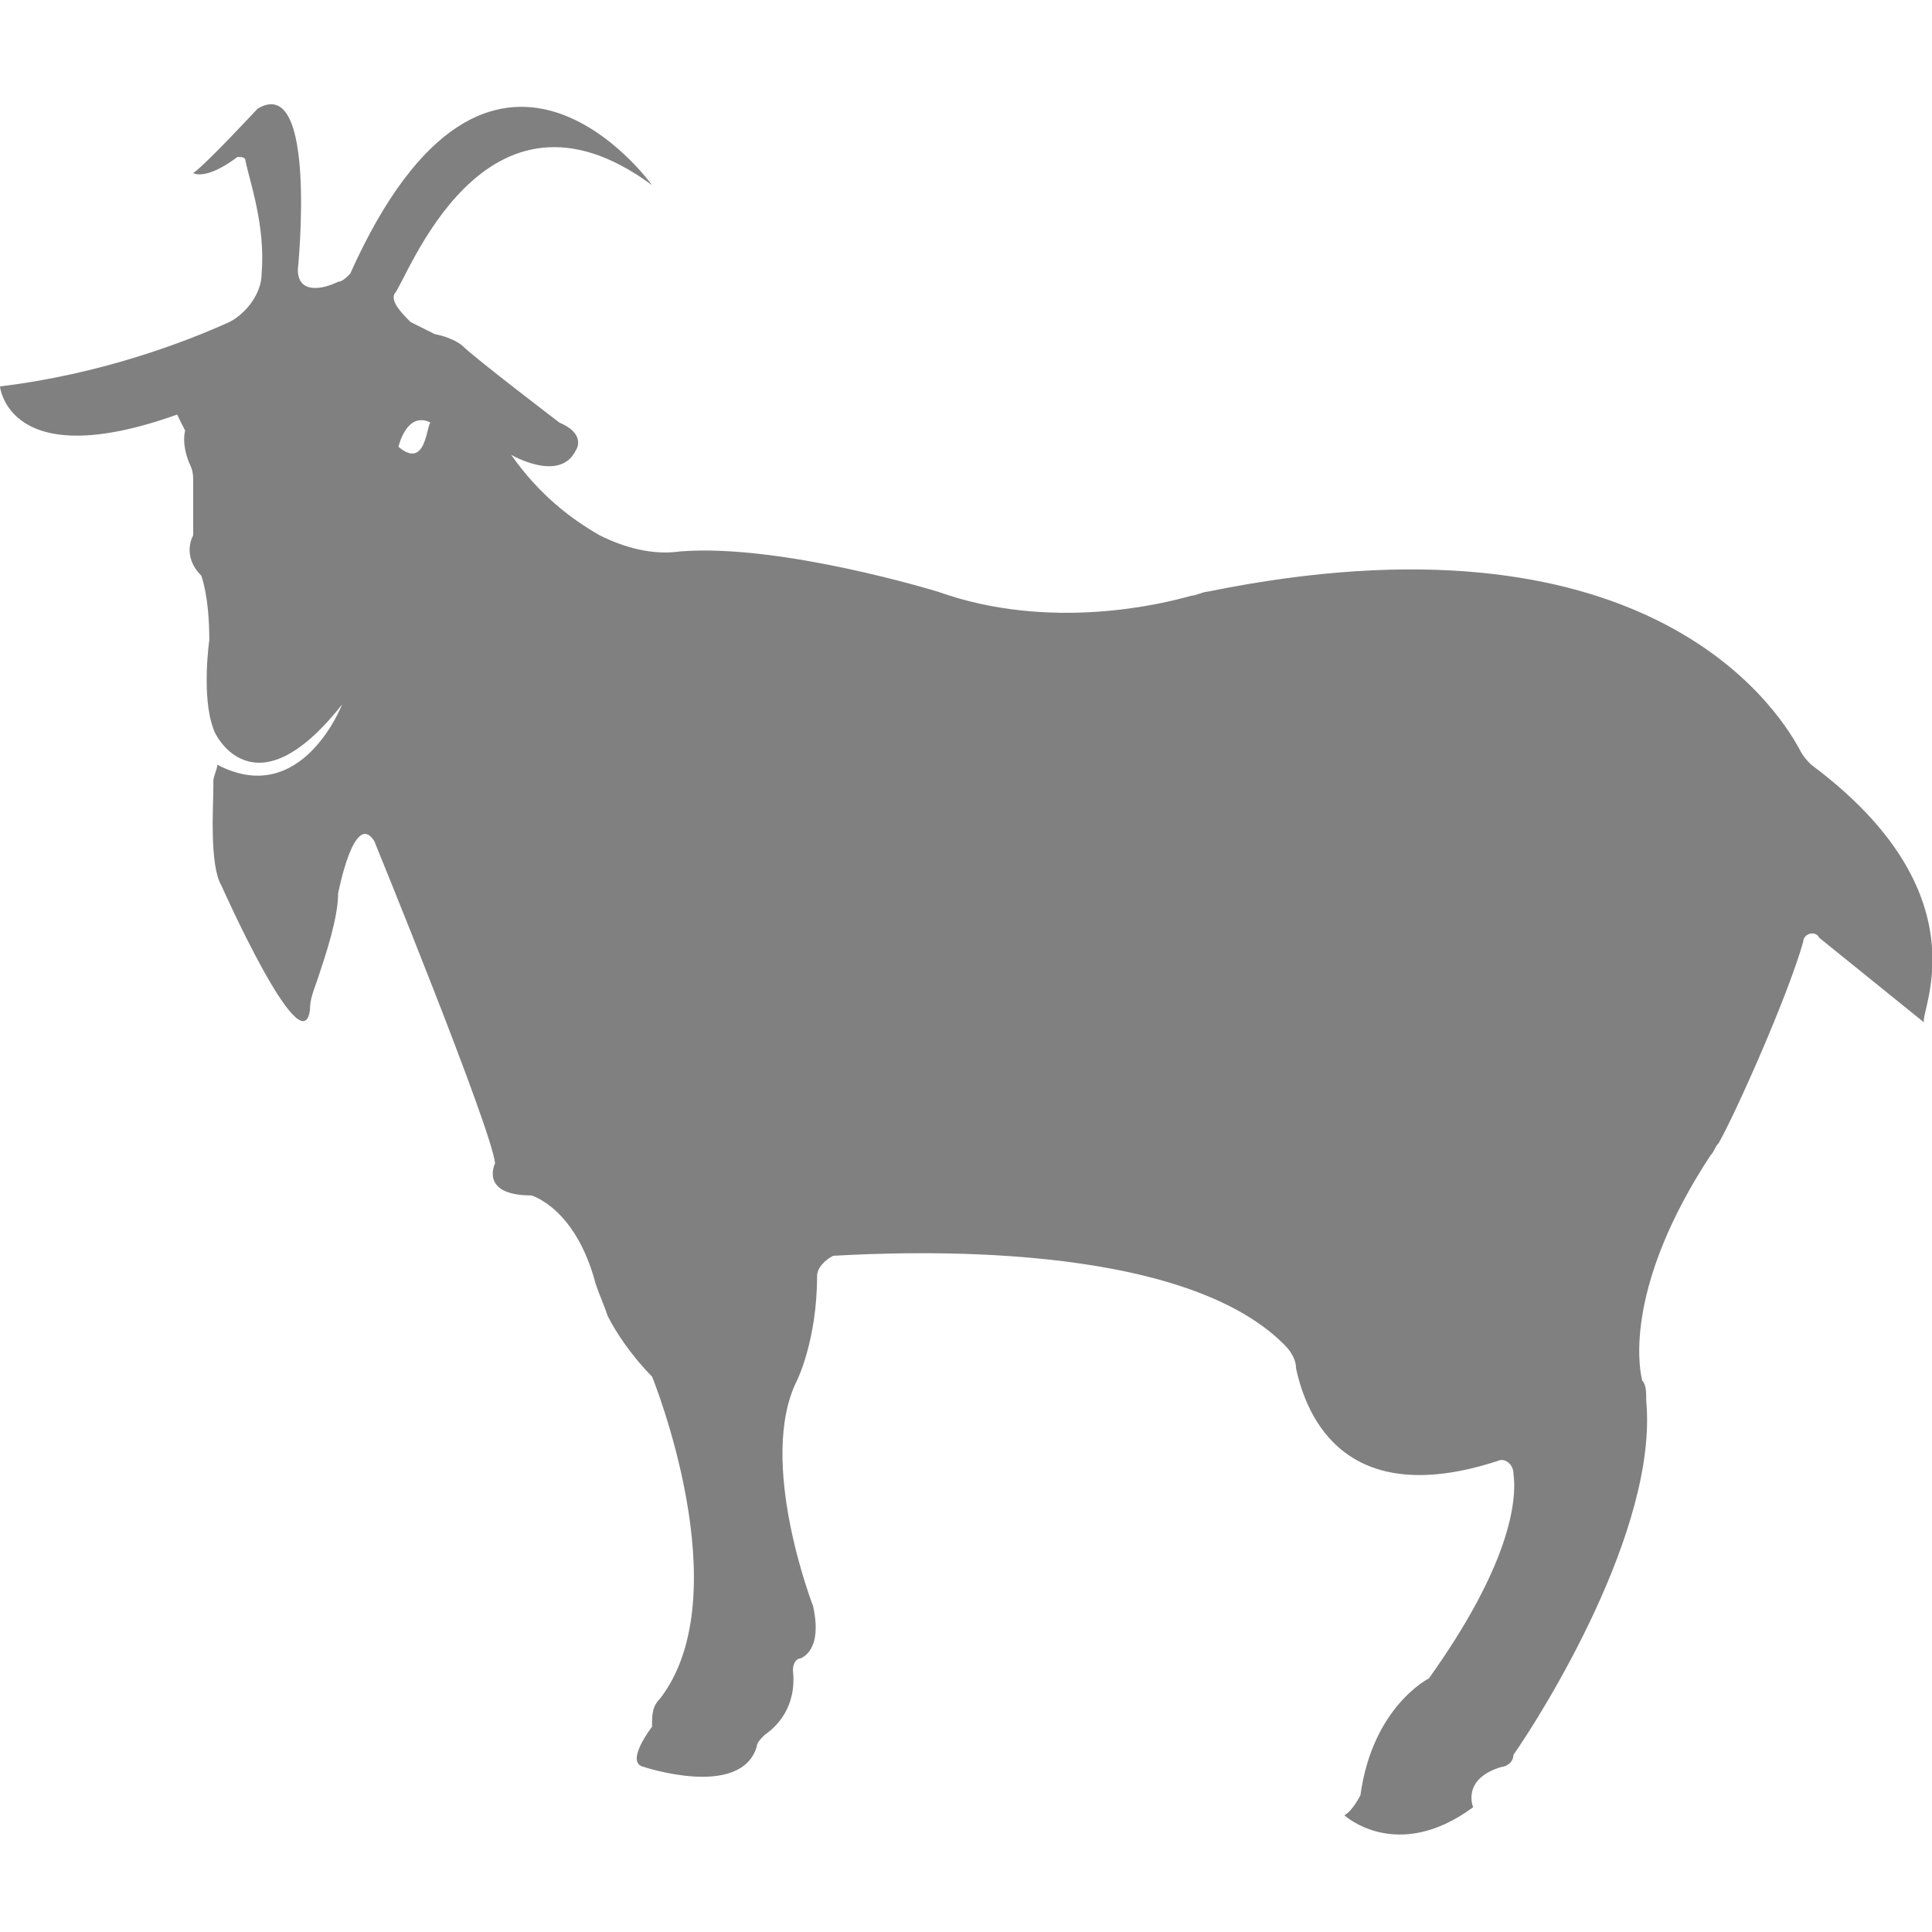 <?xml version="1.0" encoding="utf-8"?>
<!-- Generator: Adobe Illustrator 19.1.0, SVG Export Plug-In . SVG Version: 6.00 Build 0)  -->
<svg version="1.1" id="Layer_1" xmlns="http://www.w3.org/2000/svg" xmlns:xlink="http://www.w3.org/1999/xlink" x="0px" y="0px"
	 viewBox="0 0 48 48" style="enable-background:new 0 0 48 48;" xml:space="preserve">
<style type="text/css">
	.st0{fill:#808080;}
</style>
<path class="st0" d="M45,19c-0.1-0.1-0.2-0.2-0.3-0.4c-0.6-1.1-3.9-6.1-14.7-3.9c-0.1,0-0.3,0.1-0.4,0.1c-0.7,0.2-3.5,0.9-6.3-0.1
	c0,0-3.9-1.2-6.4-1c-0.7,0.1-1.4-0.1-2-0.4c-0.7-0.4-1.5-1-2.2-2c0,0,1.2,0.7,1.6-0.1c0,0,0.3-0.4-0.4-0.7c0,0-2.1-1.6-2.4-1.9
	c0,0-0.2-0.2-0.7-0.3c-0.2-0.1-0.4-0.2-0.6-0.3c-0.2-0.2-0.5-0.5-0.4-0.7C10.1,7,12,1.5,16.2,4.6c0,0-4-5.6-7.5,2.2
	C8.6,6.9,8.5,7,8.4,7C8,7.2,7.4,7.3,7.4,6.7c0,0,0.5-4.9-1-4c0,0-1.3,1.4-1.6,1.6c0,0,0.3,0.2,1.1-0.4C6,3.9,6.1,3.9,6.1,4
	c0.1,0.5,0.5,1.6,0.4,2.8c0,0.5-0.4,1-0.8,1.2C4.6,8.5,2.5,9.3,0,9.6c0,0,0.2,2.2,4.4,0.7l0.2,0.4c0,0-0.1,0.3,0.1,0.8
	c0.1,0.2,0.1,0.3,0.1,0.5c0,0.4,0,1.1,0,1.3c0,0-0.3,0.5,0.2,1c0,0,0.2,0.5,0.2,1.6c0,0-0.2,1.4,0.1,2.2c0,0.1,1,2.2,3.2-0.6
	c0,0-1,2.6-3.1,1.5c0,0.1-0.1,0.3-0.1,0.4c0,0,0,0,0,0c0,0.1,0,0.1,0,0.2c0,0.4-0.1,1.9,0.2,2.4c0,0,2,4.5,2.2,3.1
	c0-0.3,0.1-0.5,0.2-0.8c0.2-0.6,0.5-1.5,0.5-2.1c0,0,0.4-2.1,0.9-1.3c0,0,2.9,7.1,3,8c0,0-0.4,0.8,0.9,0.8c0,0,1.1,0.3,1.6,2.2
	c0.1,0.3,0.2,0.5,0.3,0.8c0.2,0.4,0.6,1,1.1,1.5c0,0,2.2,5.4,0.2,8c-0.2,0.2-0.2,0.4-0.2,0.7v0c0,0-0.7,0.9-0.2,1
	c0,0,2.4,0.8,2.8-0.5c0-0.1,0.1-0.2,0.2-0.3c0.3-0.2,0.8-0.7,0.7-1.6c0-0.2,0.1-0.3,0.2-0.3c0.2-0.1,0.5-0.4,0.3-1.3
	c0,0-1.4-3.6-0.4-5.6c0,0,0.5-1,0.5-2.6c0-0.2,0.2-0.4,0.4-0.5c1.8-0.1,8.6-0.4,11.2,2.2c0.2,0.2,0.3,0.4,0.3,0.6
	c0.2,0.9,1,3.6,5,2.3c0.2-0.1,0.4,0.1,0.4,0.3c0.1,0.7-0.1,2.3-2.1,5.1c0,0-1.4,0.7-1.7,2.9c0,0-0.2,0.4-0.4,0.5
	c0,0,1.3,1.2,3.2-0.2c0,0-0.3-0.7,0.7-1c0.1,0,0.3-0.1,0.3-0.3c0.7-1,3.6-5.6,3.3-8.8c0-0.2,0-0.4-0.1-0.5c-0.1-0.4-0.4-2.4,1.7-5.6
	c0.1-0.1,0.1-0.2,0.2-0.3c0.4-0.7,1.7-3.6,2.1-5c0-0.2,0.3-0.3,0.4-0.1l2.6,2.1C47.7,25.1,49.3,22.2,45,19z M9.9,11.1
	c0,0,0.2-0.9,0.8-0.6C10.6,10.5,10.6,11.7,9.9,11.1z"/>
</svg>
